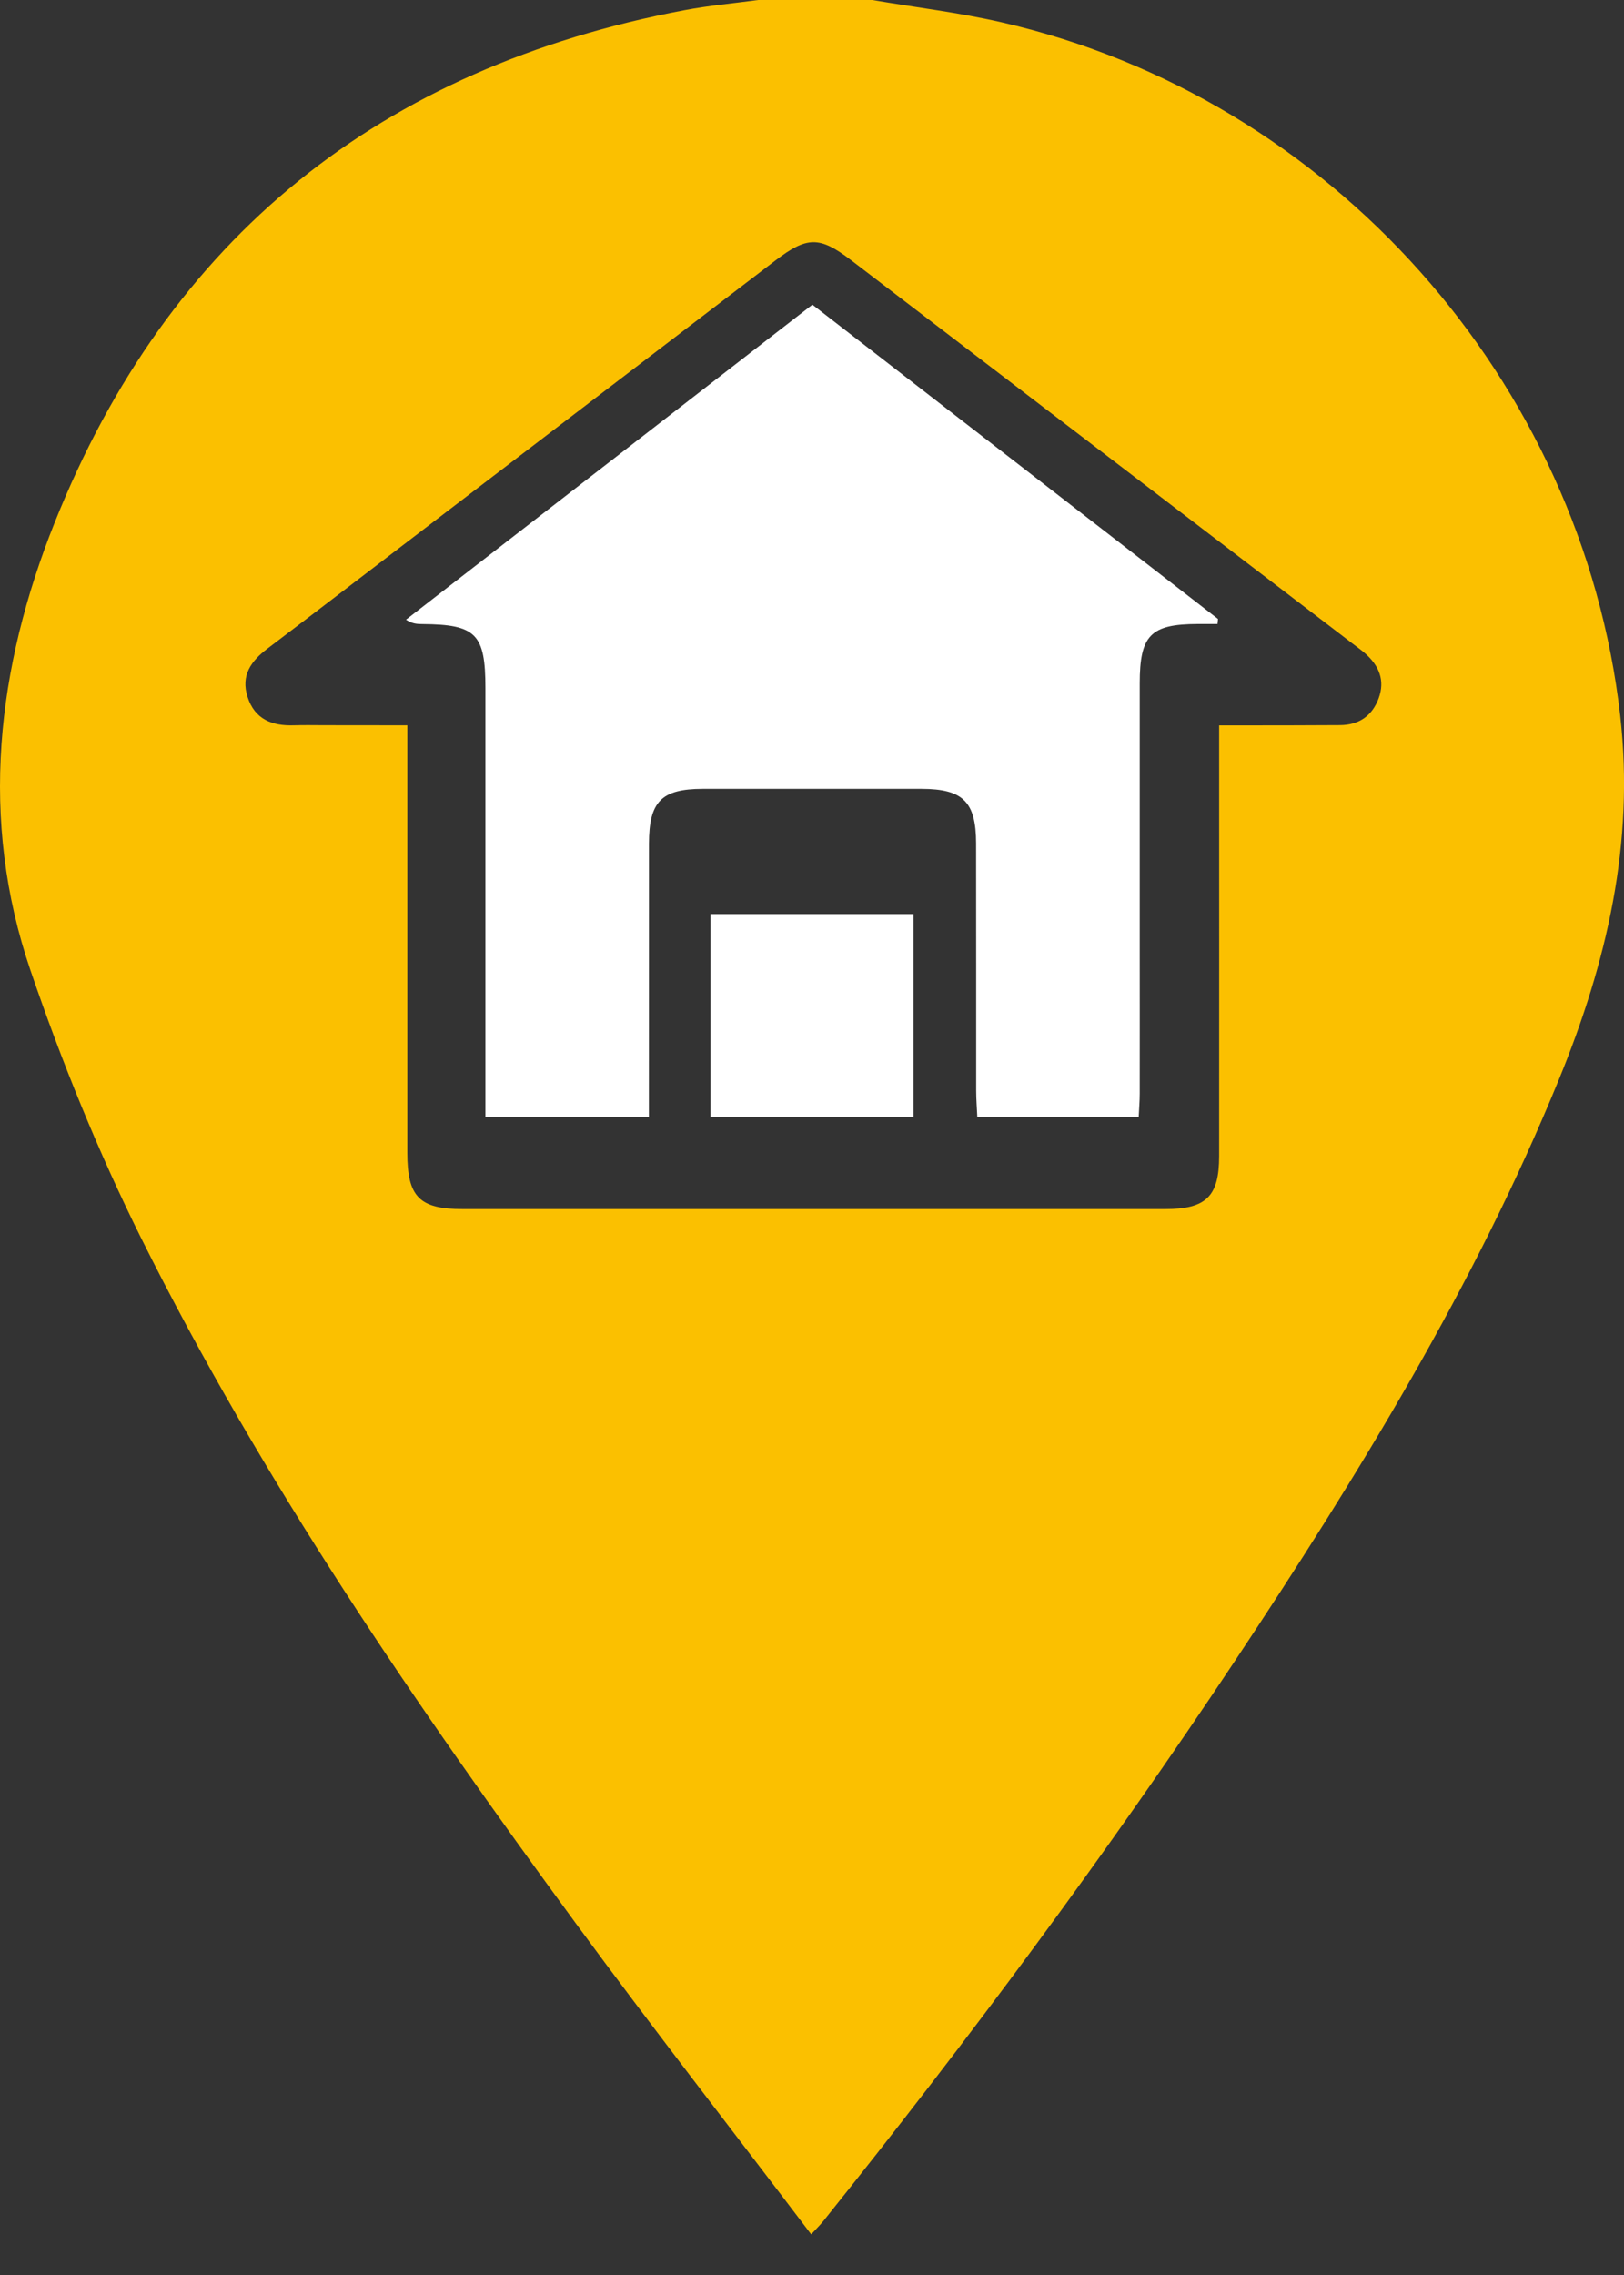 <svg width="20" height="28" viewBox="0 0 20 28" fill="none" xmlns="http://www.w3.org/2000/svg">
<rect x="0" y="0" width="20" height="28" fill="#333333" stroke="none"/>
<path d="M10.742 0C11.273 0.09 11.809 0.154 12.332 0.274C16.396 1.202 19.483 4.69 19.953 8.806C20.132 10.381 19.787 11.843 19.202 13.277C18.161 15.825 16.727 18.159 15.207 20.444C13.627 22.819 11.926 25.107 10.141 27.335C10.103 27.382 10.059 27.425 9.99 27.5C9.014 26.213 8.033 24.954 7.089 23.669C5.114 20.977 3.228 18.227 1.737 15.236C1.209 14.175 0.759 13.066 0.376 11.945C-0.26 10.084 -0.041 8.219 0.673 6.432C2.076 2.921 4.694 0.831 8.43 0.125C8.729 0.068 9.034 0.041 9.337 0C9.805 0 10.274 0 10.742 0ZM5.016 8.927C5.016 9.065 5.016 9.17 5.016 9.276C5.016 10.913 5.016 12.55 5.016 14.187C5.016 14.73 5.164 14.881 5.698 14.881C8.581 14.881 11.465 14.881 14.348 14.881C14.855 14.881 15.014 14.725 15.014 14.229C15.015 12.565 15.014 10.901 15.014 9.237C15.014 9.142 15.014 9.047 15.014 8.928C15.146 8.928 15.243 8.928 15.341 8.928C15.728 8.927 16.115 8.928 16.503 8.925C16.735 8.923 16.897 8.813 16.978 8.596C17.06 8.374 16.983 8.194 16.814 8.044C16.767 8.002 16.715 7.966 16.666 7.928C14.603 6.352 12.54 4.775 10.477 3.199C10.093 2.906 9.939 2.908 9.548 3.207C8.227 4.216 6.906 5.224 5.586 6.233C4.822 6.816 4.06 7.402 3.294 7.983C3.09 8.137 2.964 8.315 3.049 8.578C3.137 8.853 3.35 8.936 3.619 8.927C3.745 8.923 3.871 8.926 3.997 8.926C4.328 8.927 4.66 8.927 5.016 8.927Z" fill="#FBC000"/>
<path d="M5.978 13.748C5.978 13.623 5.978 13.515 5.978 13.407C5.978 11.761 5.978 10.114 5.978 8.468C5.978 7.803 5.863 7.686 5.203 7.681C5.143 7.68 5.082 7.681 5 7.627C6.664 6.338 8.328 5.05 10.005 3.75C11.678 5.045 13.339 6.331 15 7.618C14.998 7.639 14.996 7.66 14.994 7.68C14.913 7.68 14.831 7.68 14.751 7.68C14.169 7.682 14.036 7.818 14.036 8.413C14.036 9.465 14.036 10.517 14.036 11.569C14.036 12.2 14.037 12.831 14.036 13.462C14.036 13.552 14.028 13.642 14.023 13.75C13.36 13.75 12.712 13.75 12.036 13.75C12.031 13.638 12.022 13.532 12.022 13.426C12.021 12.41 12.023 11.395 12.021 10.38C12.02 9.869 11.86 9.71 11.351 9.709C10.452 9.709 9.553 9.709 8.653 9.709C8.145 9.71 7.993 9.865 7.992 10.384C7.991 11.399 7.991 12.415 7.991 13.43C7.991 13.529 7.991 13.627 7.991 13.748C7.32 13.748 6.672 13.748 5.978 13.748Z" fill="white"/>
<path d="M11.25 11.25C11.25 12.086 11.25 12.91 11.25 13.75C10.421 13.75 9.601 13.75 8.75 13.75C8.75 12.924 8.75 12.095 8.75 11.25C9.567 11.25 10.387 11.25 11.25 11.25Z" fill="white"/>
</svg>
